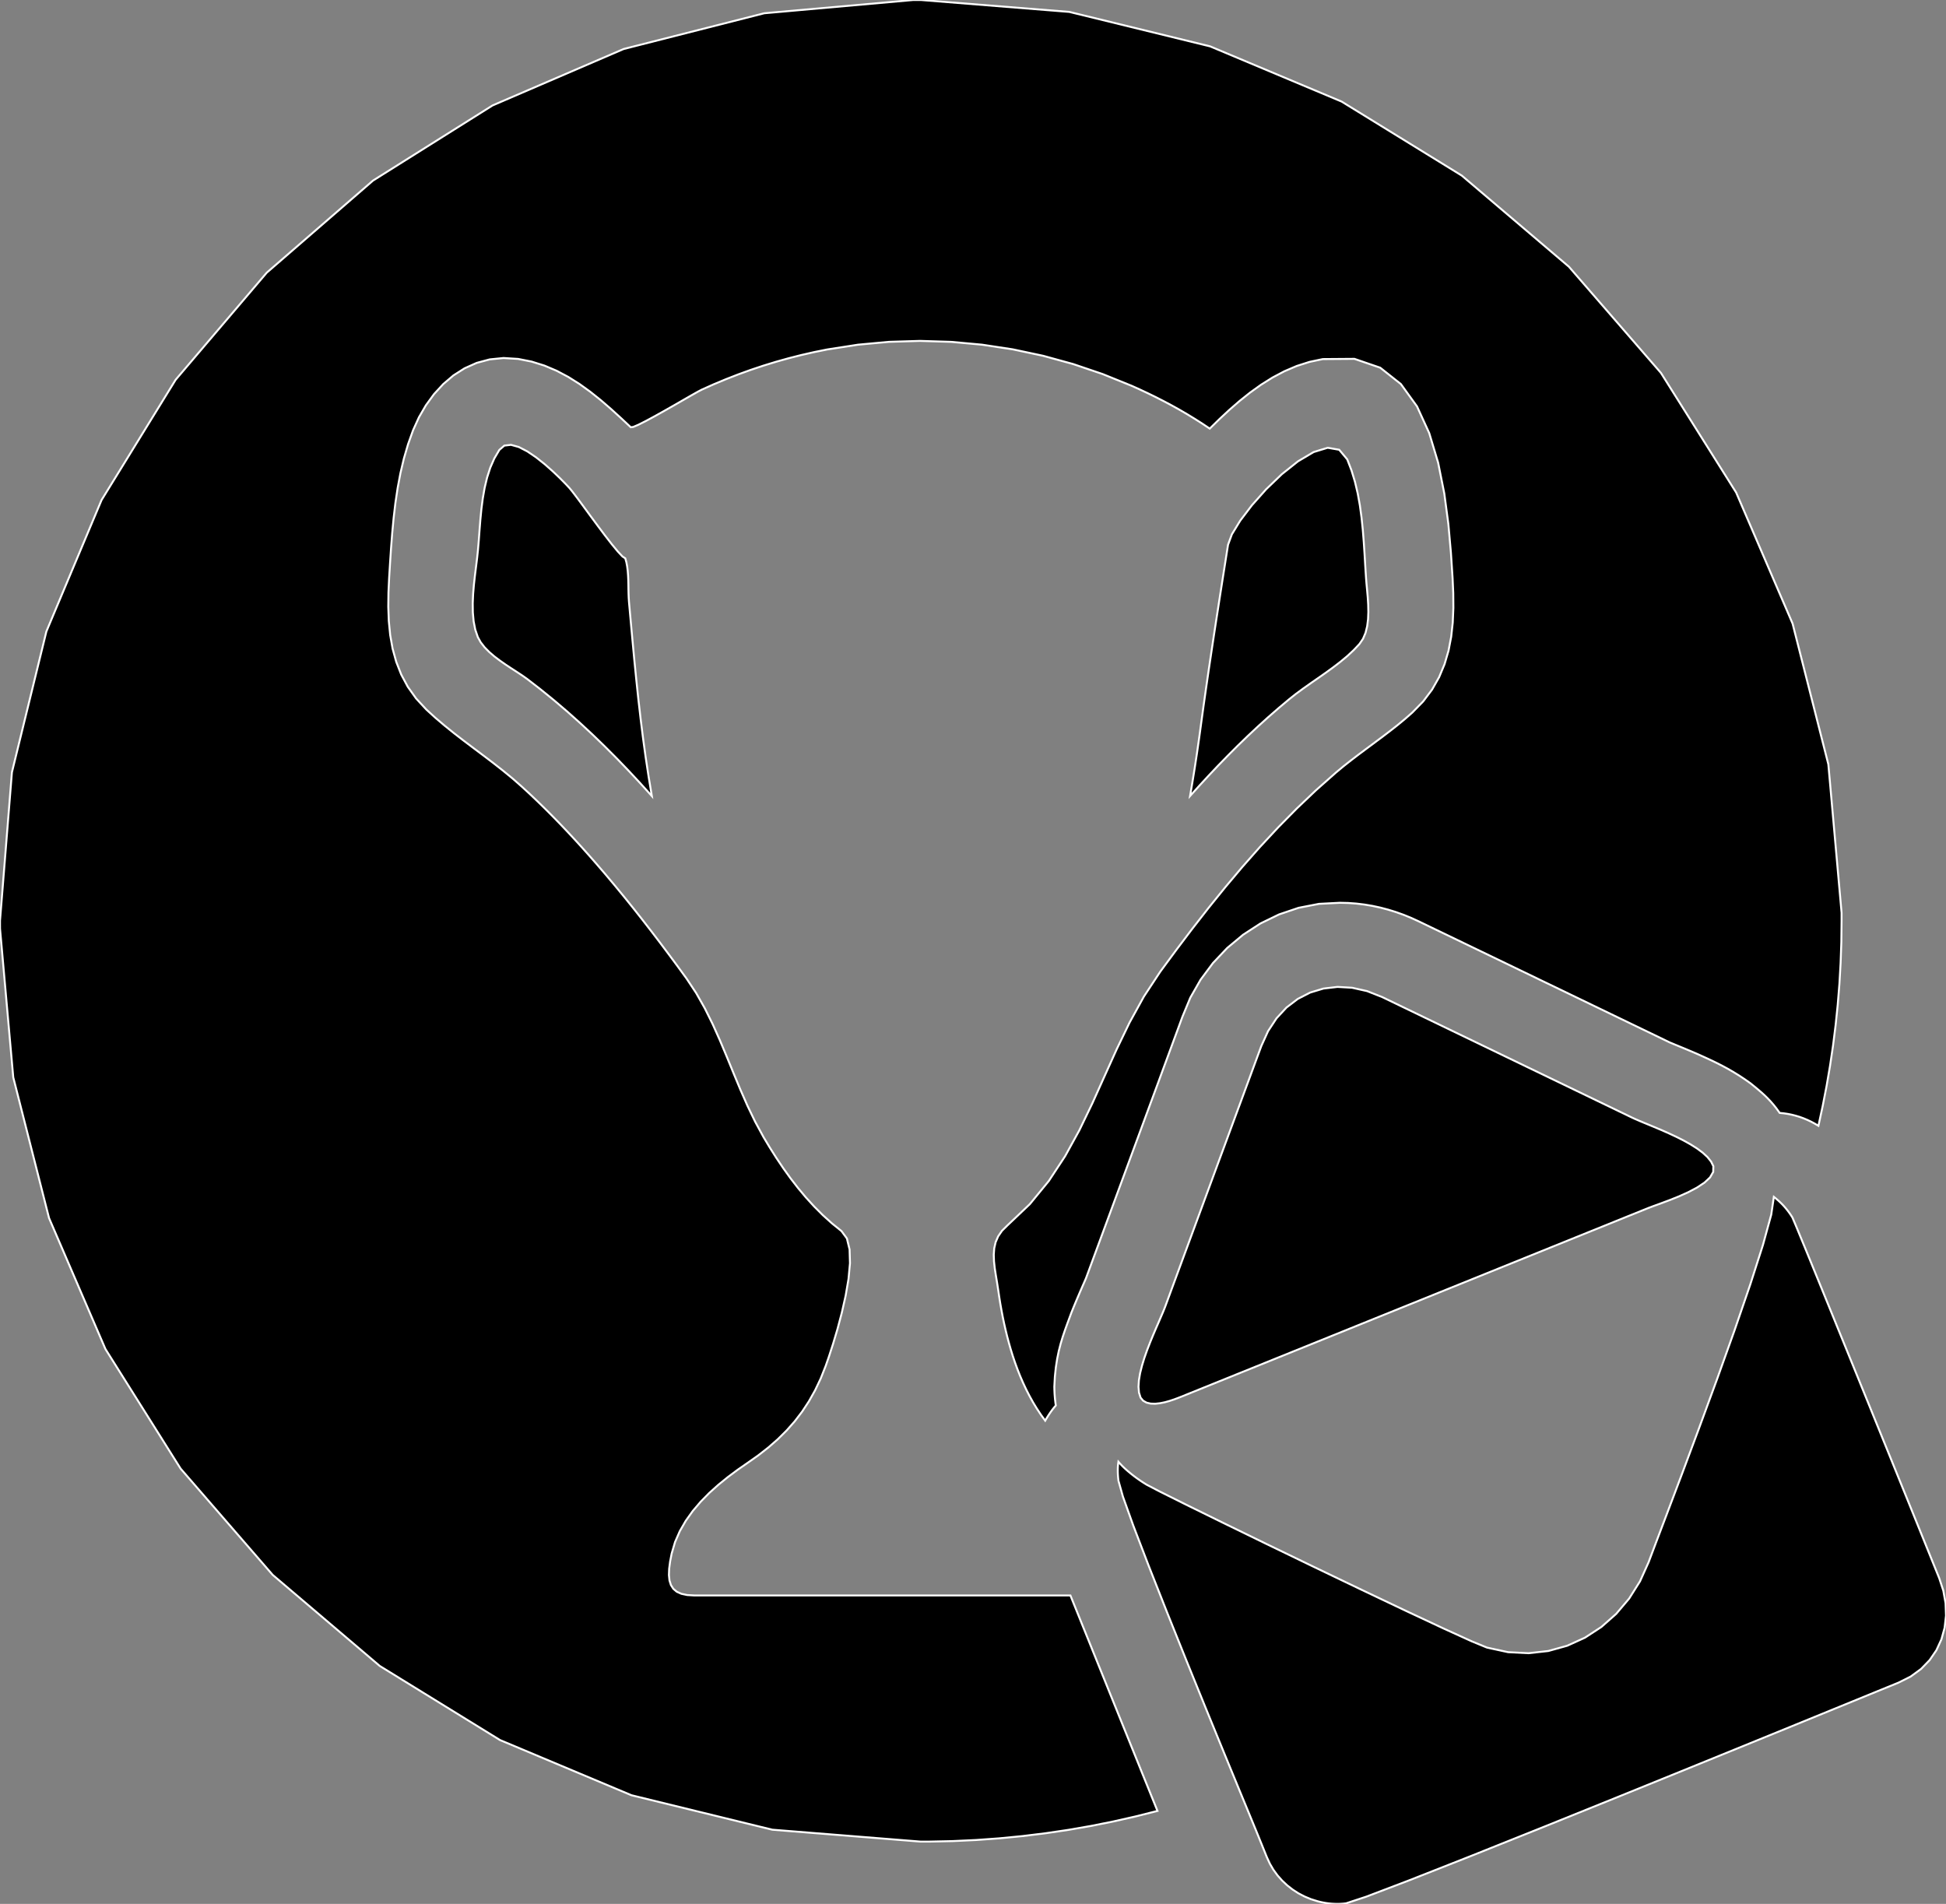 <?xml version="1.0" encoding="utf-8" ?>
<svg baseProfile="full" height="97.831" version="1.1" width="99.996" xmlns="http://www.w3.org/2000/svg" xmlns:ev="http://www.w3.org/2001/xml-events" xmlns:xlink="http://www.w3.org/1999/xlink"><rect width="100%" height="100%" fill="#808080" stroke="none"/><defs><clipPath /></defs><polygon points="55.004,81.982 55.004,81.982 55.291,82.693 55.291,82.693 55.578,83.404 55.578,83.404 55.866,84.116 55.866,84.116 56.153,84.828 56.153,84.828 56.44,85.539 56.44,85.539 56.728,86.251 56.728,86.251 57.015,86.963 57.015,86.963 57.303,87.675 57.303,87.675 57.59,88.386 57.59,88.386 57.878,89.098 57.878,89.098 58.038,89.494 58.038,89.494 58.198,89.89 58.198,89.89 58.358,90.285 58.358,90.285 58.518,90.681 58.518,90.681 58.677,91.077 58.677,91.077 58.837,91.472 58.837,91.472 58.997,91.867 58.997,91.867 59.157,92.263 59.157,92.263 59.317,92.658 59.317,92.658 59.477,93.053 59.477,93.053 58.346,93.338 58.346,93.338 57.205,93.596 57.205,93.596 56.053,93.826 56.053,93.826 54.891,94.028 54.891,94.028 53.719,94.201 53.719,94.201 52.539,94.346 52.539,94.346 51.349,94.462 51.349,94.462 50.151,94.548 50.151,94.548 48.945,94.604 48.945,94.604 47.731,94.63 47.731,94.63 47.305,94.63 47.305,94.63 39.684,94.018 39.684,94.018 32.447,92.247 32.447,92.247 25.692,89.411 25.692,89.411 19.515,85.605 19.515,85.605 14.012,80.925 14.012,80.925 9.281,75.465 9.281,75.465 5.418,69.32 5.418,69.32 2.519,62.586 2.519,62.586 0.681,55.357 0.681,55.357 0.002,47.729 0.002,47.729 0.001,47.688 0.001,47.688 0.001,47.646 0.001,47.646 0.001,47.604 0.001,47.604 0,47.562 0,47.562 0,47.52 0,47.52 0,47.478 0,47.478 5.329035843715246e-05,47.436 5.329035843715246e-05,47.436 5.329035843715246e-05,47.393 5.329035843715246e-05,47.393 -5.329035843715246e-05,47.351 -5.329035843715246e-05,47.351 0.0,47.308 0.0,47.308 0.612,39.686 0.612,39.686 2.383,32.449 2.383,32.449 5.219,25.693 5.219,25.693 9.024,19.516 9.024,19.516 13.705,14.013 13.705,14.013 19.165,9.281 19.165,9.281 25.31,5.418 25.31,5.418 32.044,2.519 32.044,2.519 39.273,0.681 39.273,0.681 46.902,0.002 46.902,0.002 46.945,0.001 46.945,0.001 46.987,0.001 46.987,0.001 47.03,0.001 47.03,0.001 47.072,0 47.072,0 47.115,0 47.115,0 47.157,0 47.157,0 47.2,0.0 47.2,0.0 47.242,0.0 47.242,0.0 47.284,-5.329035843715246e-05 47.284,-5.329035843715246e-05 47.327,0.0 47.327,0.0 54.948,0.612 54.948,0.612 62.184,2.383 62.184,2.383 68.939,5.219 68.939,5.219 75.116,9.024 75.116,9.024 80.619,13.705 80.619,13.705 85.35,19.165 85.35,19.165 89.214,25.31 89.214,25.31 92.113,32.044 92.113,32.044 93.95,39.273 93.95,39.273 94.63,46.902 94.63,46.902 94.63,47.325 94.63,47.325 94.618,48.407 94.618,48.407 94.58,49.483 94.58,49.483 94.519,50.553 94.519,50.553 94.433,51.617 94.433,51.617 94.324,52.673 94.324,52.673 94.192,53.723 94.192,53.723 94.037,54.766 94.037,54.766 93.86,55.801 93.86,55.801 93.66,56.829 93.66,56.829 93.44,57.849 93.44,57.849 93.254,57.738 93.254,57.738 93.065,57.637 93.065,57.637 92.872,57.546 92.872,57.546 92.676,57.464 92.676,57.464 92.477,57.392 92.477,57.392 92.275,57.331 92.275,57.331 92.071,57.279 92.071,57.279 91.866,57.238 91.866,57.238 91.658,57.207 91.658,57.207 91.45,57.187 91.45,57.187 91.297,56.974 91.297,56.974 91.143,56.778 91.143,56.778 90.988,56.6 90.988,56.6 90.833,56.436 90.833,56.436 90.679,56.285 90.679,56.285 90.527,56.146 90.527,56.146 90.377,56.017 90.377,56.017 90.232,55.895 90.232,55.895 90.092,55.781 90.092,55.781 89.958,55.671 89.958,55.671 89.653,55.456 89.653,55.456 89.356,55.26 89.356,55.26 89.066,55.082 89.066,55.082 88.784,54.919 88.784,54.919 88.509,54.771 88.509,54.771 88.242,54.634 88.242,54.634 87.981,54.507 87.981,54.507 87.728,54.389 87.728,54.389 87.482,54.277 87.482,54.277 87.243,54.169 87.243,54.169 87.019,54.072 87.019,54.072 86.801,53.98 86.801,53.98 86.594,53.893 86.594,53.893 86.4,53.813 86.4,53.813 86.224,53.74 86.224,53.74 86.07,53.677 86.07,53.677 85.942,53.623 85.942,53.623 85.842,53.582 85.842,53.582 85.776,53.554 85.776,53.554 85.747,53.539 85.747,53.539 84.463,52.919 84.463,52.919 83.178,52.299 83.178,52.299 81.893,51.679 81.893,51.679 80.609,51.059 80.609,51.059 79.324,50.44 79.324,50.44 78.04,49.82 78.04,49.82 76.756,49.201 76.756,49.201 75.471,48.582 75.471,48.582 74.187,47.963 74.187,47.963 72.903,47.344 72.903,47.344 72.519,47.168 72.519,47.168 72.129,47.009 72.129,47.009 71.734,46.867 71.734,46.867 71.333,46.743 71.333,46.743 70.927,46.636 70.927,46.636 70.518,46.548 70.518,46.548 70.105,46.479 70.105,46.479 69.689,46.429 69.689,46.429 69.272,46.399 69.272,46.399 68.853,46.389 68.853,46.389 67.778,46.444 67.778,46.444 66.731,46.647 66.731,46.647 65.725,46.987 65.725,46.987 64.77,47.451 64.77,47.451 63.878,48.03 63.878,48.03 63.06,48.712 63.06,48.712 62.328,49.486 62.328,49.486 61.692,50.341 61.692,50.341 61.165,51.265 61.165,51.265 60.758,52.248 60.758,52.248 60.548,52.819 60.548,52.819 60.338,53.389 60.338,53.389 60.128,53.959 60.128,53.959 59.918,54.529 59.918,54.529 59.708,55.099 59.708,55.099 59.498,55.67 59.498,55.67 59.288,56.239 59.288,56.239 59.077,56.809 59.077,56.809 58.867,57.379 58.867,57.379 58.657,57.949 58.657,57.949 55.823,65.63 55.823,65.63 55.809,65.669 55.809,65.669 55.774,65.751 55.774,65.751 55.721,65.873 55.721,65.873 55.653,66.029 55.653,66.029 55.571,66.216 55.571,66.216 55.479,66.429 55.479,66.429 55.379,66.663 55.379,66.663 55.273,66.914 55.273,66.914 55.164,67.177 55.164,67.177 55.054,67.449 55.054,67.449 54.944,67.747 54.944,67.747 54.831,68.051 54.831,68.051 54.718,68.366 54.718,68.366 54.607,68.696 54.607,68.696 54.502,69.046 54.502,69.046 54.406,69.42 54.406,69.42 54.323,69.823 54.323,69.823 54.255,70.26 54.255,70.26 54.205,70.735 54.205,70.735 54.177,71.252 54.177,71.252 54.179,71.34 54.179,71.34 54.181,71.429 54.181,71.429 54.185,71.521 54.185,71.521 54.189,71.615 54.189,71.615 54.196,71.711 54.196,71.711 54.204,71.809 54.204,71.809 54.213,71.908 54.213,71.908 54.225,72.01 54.225,72.01 54.238,72.114 54.238,72.114 54.254,72.219 54.254,72.219 54.191,72.292 54.191,72.292 54.131,72.366 54.131,72.366 54.072,72.441 54.072,72.441 54.016,72.518 54.016,72.518 53.961,72.596 53.961,72.596 53.907,72.675 53.907,72.675 53.855,72.755 53.855,72.755 53.805,72.836 53.805,72.836 53.756,72.918 53.756,72.918 53.708,73 53.708,73 53.489,72.697 53.489,72.697 53.282,72.384 53.282,72.384 53.087,72.063 53.087,72.063 52.904,71.734 52.904,71.734 52.732,71.398 52.732,71.398 52.572,71.057 52.572,71.057 52.422,70.71 52.422,70.71 52.283,70.36 52.283,70.36 52.154,70.007 52.154,70.007 52.035,69.653 52.035,69.653 51.934,69.325 51.934,69.325 51.84,68.996 51.84,68.996 51.752,68.665 51.752,68.665 51.671,68.332 51.671,68.332 51.595,67.997 51.595,67.997 51.525,67.662 51.525,67.662 51.461,67.325 51.461,67.325 51.401,66.987 51.401,66.987 51.347,66.648 51.347,66.648 51.297,66.309 51.297,66.309 51.236,65.916 51.236,65.916 51.173,65.536 51.173,65.536 51.116,65.168 51.116,65.168 51.077,64.813 51.077,64.813 51.065,64.471 51.065,64.471 51.089,64.143 51.089,64.143 51.161,63.829 51.161,63.829 51.291,63.529 51.291,63.529 51.487,63.243 51.487,63.243 51.761,62.973 51.761,62.973 52.917,61.875 52.917,61.875 53.896,60.68 53.896,60.68 54.733,59.406 54.733,59.406 55.465,58.075 55.465,58.075 56.126,56.703 56.126,56.703 56.752,55.311 56.752,55.311 57.38,53.918 57.38,53.918 58.044,52.543 58.044,52.543 58.78,51.205 58.78,51.205 59.624,49.924 59.624,49.924 60.432,48.828 60.432,48.828 61.255,47.739 61.255,47.739 62.095,46.661 62.095,46.661 62.955,45.597 62.955,45.597 63.836,44.55 63.836,44.55 64.74,43.525 64.74,43.525 65.671,42.524 65.671,42.524 66.629,41.551 66.629,41.551 67.618,40.61 67.618,40.61 68.64,39.704 68.64,39.704 69.024,39.384 69.024,39.384 69.417,39.074 69.417,39.074 69.815,38.77 69.815,38.77 70.217,38.47 70.217,38.47 70.619,38.171 70.619,38.171 71.021,37.872 71.021,37.872 71.419,37.569 71.419,37.569 71.812,37.261 71.812,37.261 72.197,36.943 72.197,36.943 72.572,36.614 72.572,36.614 73.132,36.04 73.132,36.04 73.588,35.433 73.588,35.433 73.951,34.794 73.951,34.794 74.229,34.128 74.229,34.128 74.433,33.436 74.433,33.436 74.57,32.722 74.57,32.722 74.65,31.988 74.65,31.988 74.682,31.237 74.682,31.237 74.676,30.472 74.676,30.472 74.641,29.696 74.641,29.696 74.556,28.399 74.556,28.399 74.425,26.927 74.425,26.927 74.216,25.358 74.216,25.358 73.899,23.774 73.899,23.774 73.442,22.256 73.442,22.256 72.814,20.882 72.814,20.882 71.985,19.735 71.985,19.735 70.923,18.894 70.923,18.894 69.597,18.439 69.597,18.439 67.976,18.451 67.976,18.451 67.291,18.595 67.291,18.595 66.632,18.806 66.632,18.806 65.998,19.077 65.998,19.077 65.388,19.4 65.388,19.4 64.801,19.768 64.801,19.768 64.236,20.173 64.236,20.173 63.69,20.609 63.69,20.609 63.164,21.067 63.164,21.067 62.655,21.541 62.655,21.541 62.163,22.024 62.163,22.024 61.782,21.769 61.782,21.769 61.395,21.523 61.395,21.523 61.003,21.284 61.003,21.284 60.607,21.053 60.607,21.053 60.205,20.83 60.205,20.83 59.8,20.615 59.8,20.615 59.391,20.406 59.391,20.406 58.979,20.205 58.979,20.205 58.563,20.01 58.563,20.01 58.145,19.822 58.145,19.822 56.658,19.22 56.658,19.22 55.142,18.706 55.142,18.706 53.6,18.282 53.6,18.282 52.038,17.95 52.038,17.95 50.461,17.711 50.461,17.711 48.872,17.566 48.872,17.566 47.277,17.517 47.277,17.517 45.681,17.565 45.681,17.565 44.087,17.712 44.087,17.712 42.501,17.958 42.501,17.958 41.837,18.092 41.837,18.092 41.175,18.243 41.175,18.243 40.518,18.41 40.518,18.41 39.865,18.593 39.865,18.593 39.217,18.792 39.217,18.792 38.574,19.007 38.574,19.007 37.936,19.238 37.936,19.238 37.305,19.484 37.305,19.484 36.679,19.745 36.679,19.745 36.06,20.022 36.06,20.022 35.871,20.121 35.871,20.121 35.551,20.301 35.551,20.301 35.135,20.54 35.135,20.54 34.657,20.815 34.657,20.815 34.151,21.103 34.151,21.103 33.652,21.382 33.652,21.382 33.194,21.629 33.194,21.629 32.812,21.822 32.812,21.822 32.54,21.938 32.54,21.938 32.412,21.954 32.412,21.954 31.908,21.481 31.908,21.481 31.396,21.015 31.396,21.015 30.873,20.563 30.873,20.563 30.335,20.133 30.335,20.133 29.78,19.733 29.78,19.733 29.204,19.37 29.204,19.37 28.604,19.052 28.604,19.052 27.976,18.786 27.976,18.786 27.317,18.58 27.317,18.58 26.625,18.443 26.625,18.443 25.875,18.396 25.875,18.396 25.165,18.467 25.165,18.467 24.497,18.646 24.497,18.646 23.875,18.924 23.875,18.924 23.3,19.29 23.3,19.29 22.776,19.736 22.776,19.736 22.304,20.25 22.304,20.25 21.886,20.823 21.886,20.823 21.526,21.445 21.526,21.445 21.226,22.107 21.226,22.107 20.968,22.827 20.968,22.827 20.753,23.564 20.753,23.564 20.576,24.314 20.576,24.314 20.433,25.075 20.433,25.075 20.318,25.843 20.318,25.843 20.227,26.616 20.227,26.616 20.154,27.39 20.154,27.39 20.094,28.162 20.094,28.162 20.043,28.929 20.043,28.929 19.996,29.689 19.996,29.689 19.961,30.439 19.961,30.439 19.952,31.181 19.952,31.181 19.979,31.912 19.979,31.912 20.049,32.628 20.049,32.628 20.173,33.328 20.173,33.328 20.36,34.006 20.36,34.006 20.617,34.662 20.617,34.662 20.954,35.29 20.954,35.29 21.38,35.889 21.38,35.889 21.904,36.456 21.904,36.456 22.37,36.882 22.37,36.882 22.851,37.29 22.851,37.29 23.343,37.686 23.343,37.686 23.843,38.072 23.843,38.072 24.348,38.453 24.348,38.453 24.854,38.833 24.854,38.833 25.358,39.216 25.358,39.216 25.856,39.607 25.856,39.607 26.344,40.008 26.344,40.008 26.819,40.426 26.819,40.426 27.222,40.797 27.222,40.797 27.618,41.174 27.618,41.174 28.01,41.556 28.01,41.556 28.397,41.944 28.397,41.944 28.779,42.336 28.779,42.336 29.156,42.733 29.156,42.733 29.529,43.134 29.529,43.134 29.898,43.539 29.898,43.539 30.263,43.948 30.263,43.948 30.624,44.36 30.624,44.36 31.115,44.931 31.115,44.931 31.599,45.509 31.599,45.509 32.078,46.091 32.078,46.091 32.55,46.678 32.55,46.678 33.017,47.27 33.017,47.27 33.479,47.866 33.479,47.866 33.936,48.466 33.936,48.466 34.389,49.07 34.389,49.07 34.837,49.676 34.837,49.676 35.281,50.286 35.281,50.286 35.775,51.031 35.775,51.031 36.217,51.812 36.217,51.812 36.618,52.62 36.618,52.62 36.989,53.448 36.989,53.448 37.342,54.288 37.342,54.288 37.689,55.135 37.689,55.135 38.04,55.98 38.04,55.98 38.407,56.816 38.407,56.816 38.802,57.635 38.802,57.635 39.235,58.432 39.235,58.432 39.558,58.97 39.558,58.97 39.895,59.502 39.895,59.502 40.248,60.027 40.248,60.027 40.617,60.541 40.617,60.541 41.004,61.042 41.004,61.042 41.41,61.528 41.41,61.528 41.835,61.994 41.835,61.994 42.281,62.44 42.281,62.44 42.749,62.862 42.749,62.862 43.239,63.258 43.239,63.258 43.518,63.637 43.518,63.637 43.656,64.203 43.656,64.203 43.676,64.911 43.676,64.911 43.601,65.719 43.601,65.719 43.453,66.582 43.453,66.582 43.256,67.456 43.256,67.456 43.033,68.297 43.033,68.297 42.805,69.061 42.805,69.061 42.596,69.705 42.596,69.705 42.429,70.185 42.429,70.185 42.172,70.833 42.172,70.833 41.885,71.438 41.885,71.438 41.567,72.004 41.567,72.004 41.218,72.535 41.218,72.535 40.836,73.034 40.836,73.034 40.42,73.505 40.42,73.505 39.969,73.952 39.969,73.952 39.481,74.379 39.481,74.379 38.956,74.789 38.956,74.789 38.391,75.186 38.391,75.186 37.897,75.529 37.897,75.529 37.402,75.898 37.402,75.898 36.916,76.293 36.916,76.293 36.447,76.714 36.447,76.714 36.006,77.163 36.006,77.163 35.6,77.639 35.6,77.639 35.239,78.144 35.239,78.144 34.932,78.677 34.932,78.677 34.687,79.239 34.687,79.239 34.513,79.832 34.513,79.832 34.433,80.241 34.433,80.241 34.385,80.608 34.385,80.608 34.373,80.931 34.373,80.931 34.401,81.21 34.401,81.21 34.475,81.446 34.475,81.446 34.598,81.639 34.598,81.639 34.775,81.789 34.775,81.789 35.011,81.896 35.011,81.896 35.309,81.96 35.309,81.96 35.675,81.982 35.675,81.982" stroke="white" stroke-width="0.1" /><polygon points="32.129,28.688 32.129,28.688 32.186,28.889 32.186,28.889 32.227,29.104 32.227,29.104 32.255,29.329 32.255,29.329 32.273,29.561 32.273,29.561 32.284,29.797 32.284,29.797 32.29,30.033 32.29,30.033 32.293,30.268 32.293,30.268 32.298,30.497 32.298,30.497 32.306,30.717 32.306,30.717 32.32,30.925 32.32,30.925 32.41,31.925 32.41,31.925 32.502,32.926 32.502,32.926 32.596,33.927 32.596,33.927 32.696,34.928 32.696,34.928 32.802,35.929 32.802,35.929 32.917,36.928 32.917,36.928 33.042,37.926 33.042,37.926 33.179,38.922 33.179,38.922 33.33,39.915 33.33,39.915 33.495,40.905 33.495,40.905 32.906,40.252 32.906,40.252 32.306,39.608 32.306,39.608 31.696,38.974 31.696,38.974 31.075,38.352 31.075,38.352 30.443,37.741 30.443,37.741 29.799,37.143 29.799,37.143 29.143,36.558 29.143,36.558 28.474,35.988 28.474,35.988 27.791,35.433 27.791,35.433 27.095,34.894 27.095,34.894 26.853,34.722 26.853,34.722 26.582,34.543 26.582,34.543 26.292,34.355 26.292,34.355 25.993,34.158 25.993,34.158 25.695,33.95 25.695,33.95 25.407,33.733 25.407,33.733 25.14,33.503 25.14,33.503 24.902,33.262 24.902,33.262 24.704,33.008 24.704,33.008 24.554,32.74 24.554,32.74 24.421,32.35 24.421,32.35 24.338,31.925 24.338,31.925 24.297,31.472 24.297,31.472 24.291,31.001 24.291,31.001 24.312,30.519 24.312,30.519 24.353,30.036 24.353,30.036 24.406,29.56 24.406,29.56 24.464,29.099 24.464,29.099 24.518,28.662 24.518,28.662 24.561,28.258 24.561,28.258 24.603,27.761 24.603,27.761 24.641,27.241 24.641,27.241 24.684,26.703 24.684,26.703 24.737,26.157 24.737,26.157 24.808,25.61 24.808,25.61 24.903,25.068 24.903,25.068 25.029,24.541 25.029,24.541 25.192,24.035 25.192,24.035 25.4,23.558 25.4,23.558 25.66,23.117 25.66,23.117 25.917,22.897 25.917,22.897 26.257,22.858 26.257,22.858 26.657,22.969 26.657,22.969 27.094,23.194 27.094,23.194 27.546,23.5 27.546,23.5 27.992,23.854 27.992,23.854 28.407,24.222 28.407,24.222 28.771,24.569 28.771,24.569 29.061,24.863 29.061,24.863 29.254,25.069 29.254,25.069 29.404,25.25 29.404,25.25 29.648,25.57 29.648,25.57 29.961,25.994 29.961,25.994 30.32,26.483 30.32,26.483 30.702,27 30.702,27 31.083,27.508 31.083,27.508 31.44,27.968 31.44,27.968 31.749,28.343 31.749,28.343 31.987,28.596 31.987,28.596" stroke="white" stroke-width="0.1" /><polygon points="69.856,33.091 69.856,33.091 69.55,33.415 69.55,33.415 69.218,33.723 69.218,33.723 68.863,34.017 68.863,34.017 68.493,34.301 68.493,34.301 68.112,34.577 68.112,34.577 67.726,34.847 67.726,34.847 67.34,35.115 67.34,35.115 66.961,35.383 66.961,35.383 66.593,35.654 66.593,35.654 66.244,35.93 66.244,35.93 65.698,36.389 65.698,36.389 65.161,36.857 65.161,36.857 64.633,37.335 64.633,37.335 64.114,37.822 64.114,37.822 63.602,38.317 63.602,38.317 63.099,38.821 63.099,38.821 62.602,39.331 62.602,39.331 62.112,39.849 62.112,39.849 61.629,40.372 61.629,40.372 61.152,40.901 61.152,40.901 61.215,40.534 61.215,40.534 61.277,40.166 61.277,40.166 61.337,39.798 61.337,39.798 61.396,39.43 61.396,39.43 61.452,39.061 61.452,39.061 61.508,38.693 61.508,38.693 61.561,38.324 61.561,38.324 61.614,37.955 61.614,37.955 61.665,37.586 61.665,37.586 61.715,37.216 61.715,37.216 61.842,36.292 61.842,36.292 61.973,35.369 61.973,35.369 62.107,34.446 62.107,34.446 62.245,33.523 62.245,33.523 62.384,32.6 62.384,32.6 62.526,31.678 62.526,31.678 62.669,30.756 62.669,30.756 62.813,29.835 62.813,29.835 62.958,28.913 62.958,28.913 63.103,27.992 63.103,27.992 63.301,27.455 63.301,27.455 63.729,26.754 63.729,26.754 64.333,25.959 64.333,25.959 65.063,25.139 65.063,25.139 65.869,24.365 65.869,24.365 66.698,23.705 66.698,23.705 67.499,23.23 67.499,23.23 68.222,23.009 68.222,23.009 68.816,23.111 68.816,23.111 69.228,23.606 69.228,23.606 69.448,24.174 69.448,24.174 69.626,24.76 69.626,24.76 69.768,25.361 69.768,25.361 69.878,25.974 69.878,25.974 69.963,26.595 69.963,26.595 70.027,27.219 70.027,27.219 70.077,27.844 70.077,27.844 70.118,28.466 70.118,28.466 70.154,29.08 70.154,29.08 70.193,29.684 70.193,29.684 70.218,29.995 70.218,29.995 70.25,30.335 70.25,30.335 70.282,30.697 70.282,30.697 70.305,31.07 70.305,31.07 70.313,31.448 70.313,31.448 70.298,31.82 70.298,31.82 70.252,32.18 70.252,32.18 70.169,32.517 70.169,32.517 70.039,32.824 70.039,32.824" stroke="white" stroke-width="0.1" /><polygon points="84.995,57.908 84.995,57.908 85.367,58.065 85.367,58.065 85.75,58.234 85.75,58.234 86.135,58.414 86.135,58.414 86.512,58.604 86.512,58.604 86.871,58.804 86.871,58.804 87.202,59.013 87.202,59.013 87.494,59.23 87.494,59.23 87.738,59.455 87.738,59.455 87.923,59.686 87.923,59.686 88.041,59.924 88.041,59.924 88.034,60.218 88.034,60.218 87.871,60.501 87.871,60.501 87.583,60.77 87.583,60.77 87.2,61.024 87.2,61.024 86.755,61.259 86.755,61.259 86.279,61.473 86.279,61.473 85.802,61.664 85.802,61.664 85.357,61.83 85.357,61.83 84.975,61.969 84.975,61.969 84.686,62.078 84.686,62.078 60.698,71.769 60.698,71.769 60.533,71.834 60.533,71.834 60.331,71.909 60.331,71.909 60.103,71.985 60.103,71.985 59.858,72.053 59.858,72.053 59.606,72.104 59.606,72.104 59.359,72.131 59.359,72.131 59.125,72.123 59.125,72.123 58.916,72.074 58.916,72.074 58.74,71.974 58.74,71.974 58.609,71.815 58.609,71.815 58.528,71.56 58.528,71.56 58.502,71.261 58.502,71.261 58.523,70.926 58.523,70.926 58.584,70.563 58.584,70.563 58.68,70.18 58.68,70.18 58.801,69.783 58.801,69.783 58.943,69.381 58.943,69.381 59.098,68.981 59.098,68.981 59.258,68.591 59.258,68.591 59.417,68.218 59.417,68.218 59.474,68.088 59.474,68.088 59.529,67.961 59.529,67.961 59.582,67.838 59.582,67.838 59.633,67.719 59.633,67.719 59.682,67.605 59.682,67.605 59.729,67.497 59.729,67.497 59.772,67.394 59.772,67.394 59.812,67.297 59.812,67.297 59.848,67.207 59.848,67.207 59.88,67.124 59.88,67.124 60.163,66.356 60.163,66.356 60.446,65.588 60.446,65.588 60.729,64.82 60.729,64.82 61.012,64.053 61.012,64.053 61.295,63.285 61.295,63.285 61.578,62.518 61.578,62.518 61.861,61.75 61.861,61.75 62.144,60.983 62.144,60.983 62.427,60.215 62.427,60.215 62.71,59.448 62.71,59.448 62.921,58.878 62.921,58.878 63.131,58.308 63.131,58.308 63.342,57.737 63.342,57.737 63.552,57.167 63.552,57.167 63.763,56.597 63.763,56.597 63.973,56.027 63.973,56.027 64.184,55.457 64.184,55.457 64.394,54.886 64.394,54.886 64.604,54.316 64.604,54.316 64.815,53.746 64.815,53.746 65.161,52.983 65.161,52.983 65.595,52.324 65.595,52.324 66.106,51.772 66.106,51.772 66.684,51.331 66.684,51.331 67.32,51.004 67.32,51.004 68.005,50.797 68.005,50.797 68.727,50.712 68.727,50.712 69.478,50.755 69.478,50.755 70.248,50.928 70.248,50.928 71.027,51.235 71.027,51.235 83.871,57.431 83.871,57.431 83.954,57.469 83.954,57.469 84.045,57.51 84.045,57.51 84.143,57.553 84.143,57.553 84.248,57.598 84.248,57.598 84.36,57.645 84.36,57.645 84.477,57.694 84.477,57.694 84.6,57.744 84.6,57.744 84.728,57.797 84.728,57.797 84.86,57.852 84.86,57.852" stroke="white" stroke-width="0.1" /><polygon points="99.647,81.092 99.647,81.092 99.858,81.735 99.858,81.735 99.974,82.381 99.974,82.381 99.996,83.02 99.996,83.02 99.925,83.642 99.925,83.642 99.76,84.237 99.76,84.237 99.503,84.795 99.503,84.795 99.153,85.306 99.153,85.306 98.711,85.761 98.711,85.761 98.178,86.15 98.178,86.15 97.555,86.462 97.555,86.462 96.488,86.897 96.488,86.897 94.233,87.819 94.233,87.819 91.086,89.104 91.086,89.104 87.346,90.627 87.346,90.627 83.312,92.264 83.312,92.264 79.281,93.891 79.281,93.891 75.554,95.382 75.554,95.382 72.426,96.614 72.426,96.614 70.199,97.462 70.199,97.462 69.168,97.802 69.168,97.802 69.019,97.818 69.019,97.818 68.87,97.828 68.87,97.828 68.722,97.831 68.722,97.831 68.574,97.828 68.574,97.828 68.427,97.82 68.427,97.82 68.28,97.806 68.28,97.806 68.135,97.786 68.135,97.786 67.99,97.76 67.99,97.76 67.847,97.73 67.847,97.73 67.705,97.694 67.705,97.694 67.365,97.588 67.365,97.588 67.037,97.452 67.037,97.452 66.722,97.288 66.722,97.288 66.424,97.096 66.424,97.096 66.143,96.877 66.143,96.877 65.884,96.634 65.884,96.634 65.647,96.367 65.647,96.367 65.436,96.078 65.436,96.078 65.253,95.766 65.253,95.766 65.1,95.435 65.1,95.435 65.047,95.305 65.047,95.305 64.995,95.176 64.995,95.176 64.943,95.046 64.943,95.046 64.89,94.916 64.89,94.916 64.838,94.786 64.838,94.786 64.785,94.656 64.785,94.656 64.732,94.526 64.732,94.526 64.68,94.396 64.68,94.396 64.627,94.267 64.627,94.267 64.574,94.137 64.574,94.137 64.302,93.474 64.302,93.474 63.727,92.082 63.727,92.082 62.928,90.14 62.928,90.14 61.98,87.826 61.98,87.826 60.961,85.317 60.961,85.317 59.947,82.791 59.947,82.791 59.014,80.427 59.014,80.427 58.239,78.403 58.239,78.403 57.7,76.897 57.7,76.897 57.472,76.087 57.472,76.087 57.461,75.988 57.461,75.988 57.452,75.89 57.452,75.89 57.445,75.791 57.445,75.791 57.44,75.693 57.44,75.693 57.438,75.595 57.438,75.595 57.438,75.498 57.438,75.498 57.441,75.401 57.441,75.401 57.447,75.304 57.447,75.304 57.457,75.208 57.457,75.208 57.47,75.113 57.47,75.113 57.52,75.171 57.52,75.171 57.572,75.227 57.572,75.227 57.625,75.283 57.625,75.283 57.678,75.338 57.678,75.338 57.733,75.392 57.733,75.392 57.789,75.445 57.789,75.445 57.846,75.497 57.846,75.497 57.903,75.548 57.903,75.548 57.962,75.599 57.962,75.599 58.021,75.648 58.021,75.648 58.105,75.718 58.105,75.718 58.191,75.787 58.191,75.787 58.278,75.854 58.278,75.854 58.366,75.92 58.366,75.92 58.456,75.985 58.456,75.985 58.547,76.048 58.547,76.048 58.639,76.111 58.639,76.111 58.732,76.172 58.732,76.172 58.826,76.231 58.826,76.231 58.921,76.29 58.921,76.29 59.576,76.632 59.576,76.632 60.937,77.311 60.937,77.311 62.83,78.241 62.83,78.241 65.081,79.338 65.081,79.338 67.517,80.516 67.517,80.516 69.964,81.69 69.964,81.69 72.246,82.775 72.246,82.775 74.192,83.686 74.192,83.686 75.625,84.338 75.625,84.338 76.373,84.646 76.373,84.646 76.378,84.647 76.378,84.647 76.383,84.649 76.383,84.649 76.388,84.651 76.388,84.651 76.393,84.653 76.393,84.653 76.398,84.655 76.398,84.655 76.403,84.657 76.403,84.657 76.408,84.659 76.408,84.659 76.414,84.661 76.414,84.661 76.419,84.663 76.419,84.663 76.424,84.664 76.424,84.664 77.494,84.896 77.494,84.896 78.544,84.949 78.544,84.949 79.56,84.836 79.56,84.836 80.531,84.566 80.531,84.566 81.444,84.151 81.444,84.151 82.287,83.601 82.287,83.601 83.048,82.928 83.048,82.928 83.714,82.142 83.714,82.142 84.273,81.254 84.273,81.254 84.714,80.275 84.714,80.275 85.064,79.345 85.064,79.345 85.658,77.78 85.658,77.78 86.429,75.739 86.429,75.739 87.309,73.38 87.309,73.38 88.233,70.864 88.233,70.864 89.132,68.351 89.132,68.351 89.94,65.998 89.94,65.998 90.591,63.966 90.591,63.966 91.016,62.414 91.016,62.414 91.15,61.501 91.15,61.501 91.263,61.591 91.263,61.591 91.372,61.685 91.372,61.685 91.478,61.782 91.478,61.782 91.58,61.883 91.58,61.883 91.678,61.988 91.678,61.988 91.771,62.097 91.771,62.097 91.861,62.209 91.861,62.209 91.946,62.324 91.946,62.324 92.028,62.442 92.028,62.442 92.105,62.564 92.105,62.564 92.292,63.005 92.292,63.005 92.757,64.132 92.757,64.132 93.442,65.807 93.442,65.807 94.29,67.888 94.29,67.888 95.246,70.236 95.246,70.236 96.252,72.712 96.252,72.712 97.251,75.175 97.251,75.175 98.188,77.486 98.188,77.486 99.005,79.505 99.005,79.505" stroke="white" stroke-width="0.1" /></svg>